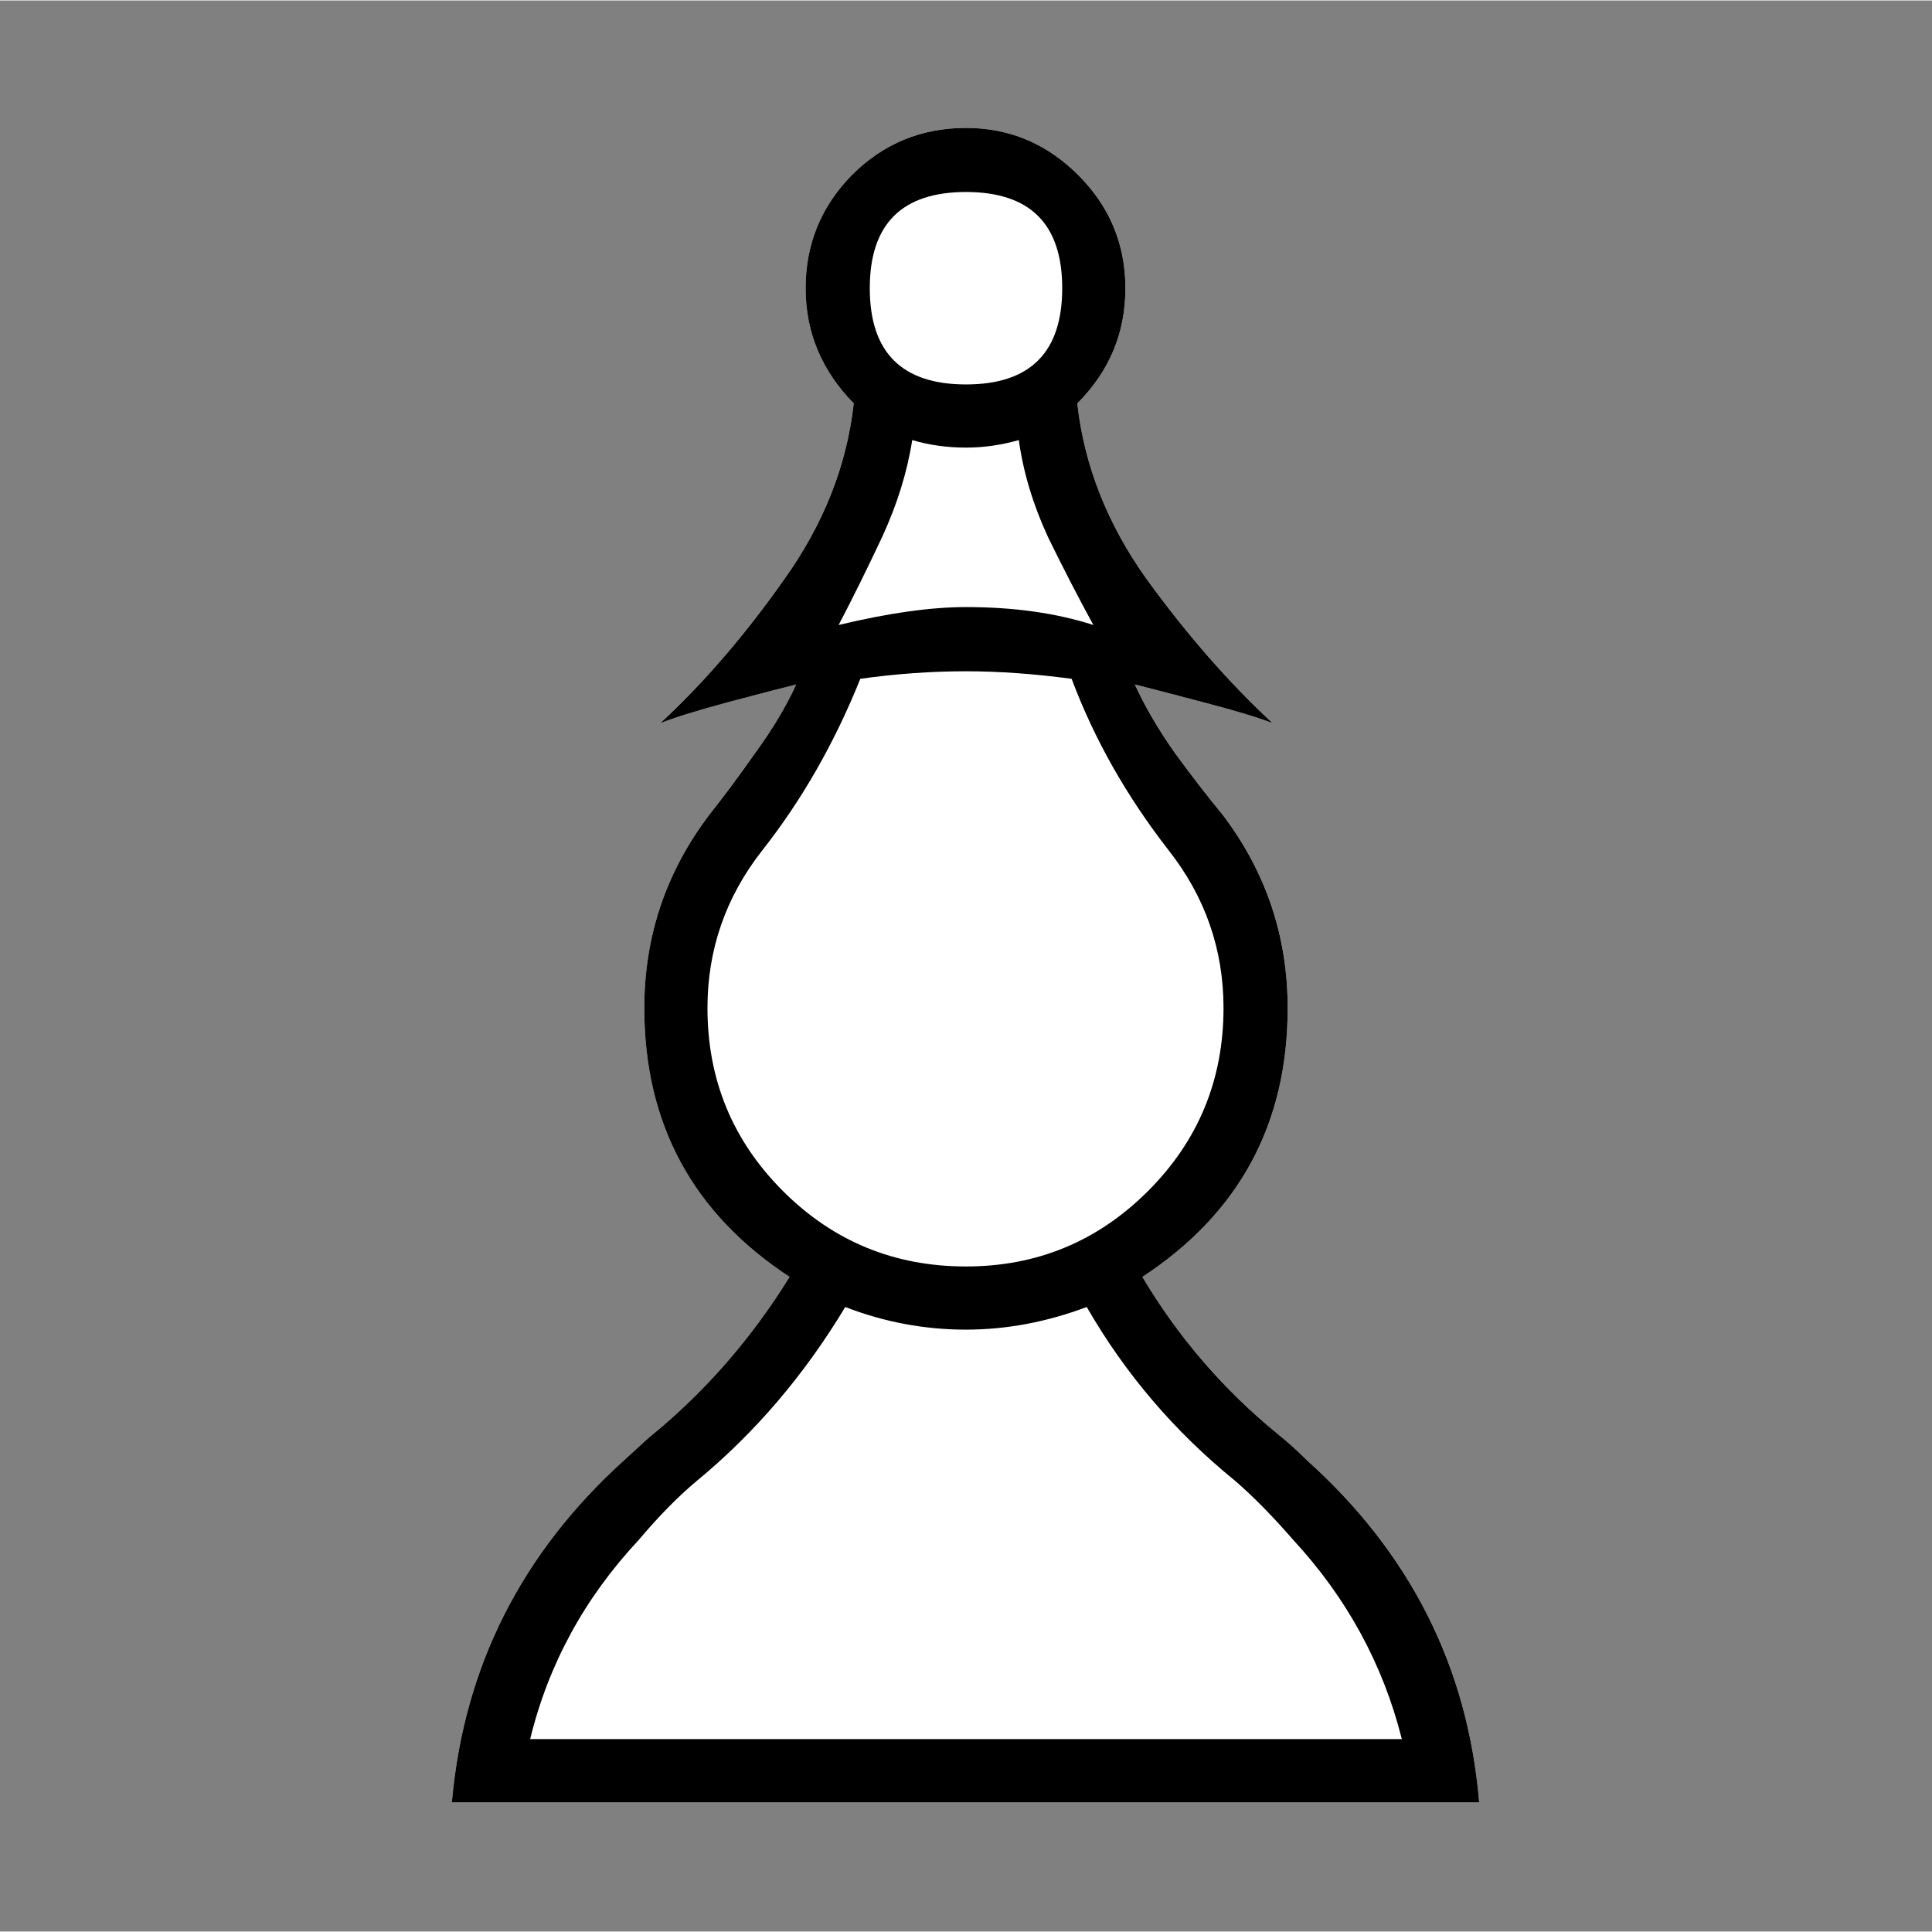 <ns0:svg xmlns:ns0="http://www.w3.org/2000/svg" width="90" height="90" version="1.1" viewBox="0 0 50.8 50.775" id="wP">
	<ns0:rect x="0" y="0" width="50.8" height="50.775" fill="#808080" stroke="none"/>
	<ns0:g transform="translate(-62.933,-27.188)">
		<ns0:g fill="#fff">
			<ns0:path d="m88.333 72.903h11.46q-0.744-2.952-2.853-5.234-0.819-0.943-1.538-1.563-2.381-1.935-3.894-4.564-1.587 0.595-3.175 0.595-1.637 0-3.175-0.595-1.612 2.679-3.894 4.564-0.744 0.62-1.538 1.563-2.133 2.282-2.853 5.234z" style="font-feature-settings:normal;font-variant-caps:normal;font-variant-ligatures:normal;font-variant-numeric:normal" />
			<ns0:path d="m88.333 60.476q2.803 0 4.787-1.984t1.984-4.812q0-2.307-1.439-4.142-1.662-2.133-2.555-4.514-1.488-0.198-2.778-0.198-1.364 0-2.778 0.198-1.017 2.53-2.58 4.514-1.439 1.836-1.439 4.142 0 2.828 1.984 4.812t4.812 1.984z" style="font-feature-settings:normal;font-variant-caps:normal;font-variant-ligatures:normal;font-variant-numeric:normal" />
			<ns0:path d="m88.333 37.283q2.53 0 2.53-2.53t-2.53-2.53-2.53 2.53 2.53 2.53z" style="font-feature-settings:normal;font-variant-caps:normal;font-variant-ligatures:normal;font-variant-numeric:normal" />
			<ns0:path d="m88.333 43.137q1.885 0 3.349 0.471-0.571-1.042-1.191-2.307-0.595-1.29-0.769-2.555-0.695 0.198-1.389 0.198-0.744 0-1.414-0.198-0.198 1.265-0.794 2.555-0.595 1.265-1.141 2.307 1.96-0.471 3.349-0.471z" style="font-feature-settings:normal;font-variant-caps:normal;font-variant-ligatures:normal;font-variant-numeric:normal" />
			<ns0:path d="m88.333 74.565h-13.519q0.471-5.333 4.539-9.004 0.67-0.62 0.744-0.67 2.108-1.736 3.597-4.142-3.82-2.505-3.82-7.069 0-2.828 1.712-5.085 0.571-0.719 1.215-1.637 0.67-0.918 1.067-1.786-0.595 0.149-1.811 0.471-1.191 0.322-1.761 0.546 1.712-1.587 3.249-3.77 1.563-2.183 1.836-4.638-1.265-1.29-1.265-3.026t1.215-2.977q1.24-1.24 3.001-1.24 1.712 0 2.952 1.24 1.24 1.24 1.24 2.977 0 1.761-1.265 3.026 0.273 2.456 1.836 4.638 1.587 2.183 3.299 3.77-0.571-0.223-1.811-0.546-1.215-0.322-1.811-0.471 0.397 0.868 1.042 1.786 0.67 0.918 1.265 1.637 1.712 2.257 1.712 5.085 0 4.564-3.82 7.069 1.414 2.381 3.572 4.142 0.372 0.298 0.744 0.67 4.093 3.671 4.539 9.004z" style="font-feature-settings:normal;font-variant-caps:normal;font-variant-ligatures:normal;font-variant-numeric:normal" />
		</ns0:g>
		<ns0:g style="font-feature-settings:normal;font-variant-caps:normal;font-variant-ligatures:normal;font-variant-numeric:normal" aria-label="p">
			<ns0:path d="m88.333 72.903h11.46q-0.744-2.952-2.853-5.234-0.819-0.943-1.538-1.563-2.381-1.935-3.894-4.564-1.587 0.595-3.175 0.595-1.637 0-3.175-0.595-1.612 2.679-3.894 4.564-0.744 0.62-1.538 1.563-2.133 2.282-2.853 5.234zm0-12.427q2.803 0 4.787-1.984t1.984-4.812q0-2.307-1.439-4.142-1.662-2.133-2.555-4.514-1.488-0.198-2.778-0.198-1.364 0-2.778 0.198-1.017 2.53-2.58 4.514-1.439 1.836-1.439 4.142 0 2.828 1.984 4.812t4.812 1.984zm0-23.192q2.53 0 2.53-2.53t-2.53-2.53-2.53 2.53 2.53 2.53zm0 5.854q1.885 0 3.349 0.471-0.571-1.042-1.191-2.307-0.595-1.29-0.769-2.555-0.695 0.198-1.389 0.198-0.744 0-1.414-0.198-0.198 1.265-0.794 2.555-0.595 1.265-1.141 2.307 1.96-0.471 3.349-0.471zm0 31.428h-13.519q0.471-5.333 4.539-9.004 0.67-0.62 0.744-0.67 2.108-1.736 3.597-4.142-3.82-2.505-3.82-7.069 0-2.828 1.712-5.085 0.571-0.719 1.215-1.637 0.67-0.918 1.067-1.786-0.595 0.149-1.811 0.471-1.191 0.322-1.761 0.546 1.712-1.587 3.249-3.77 1.563-2.183 1.836-4.638-1.265-1.29-1.265-3.026t1.215-2.977q1.24-1.24 3.001-1.24 1.712 0 2.952 1.24 1.24 1.24 1.24 2.977 0 1.761-1.265 3.026 0.273 2.456 1.836 4.638 1.587 2.183 3.299 3.77-0.571-0.223-1.811-0.546-1.215-0.322-1.811-0.471 0.397 0.868 1.042 1.786 0.67 0.918 1.265 1.637 1.712 2.257 1.712 5.085 0 4.564-3.82 7.069 1.414 2.381 3.572 4.142 0.372 0.298 0.744 0.67 4.093 3.671 4.539 9.004z" stroke-width=".265" />
		</ns0:g>
	</ns0:g>
</ns0:svg>